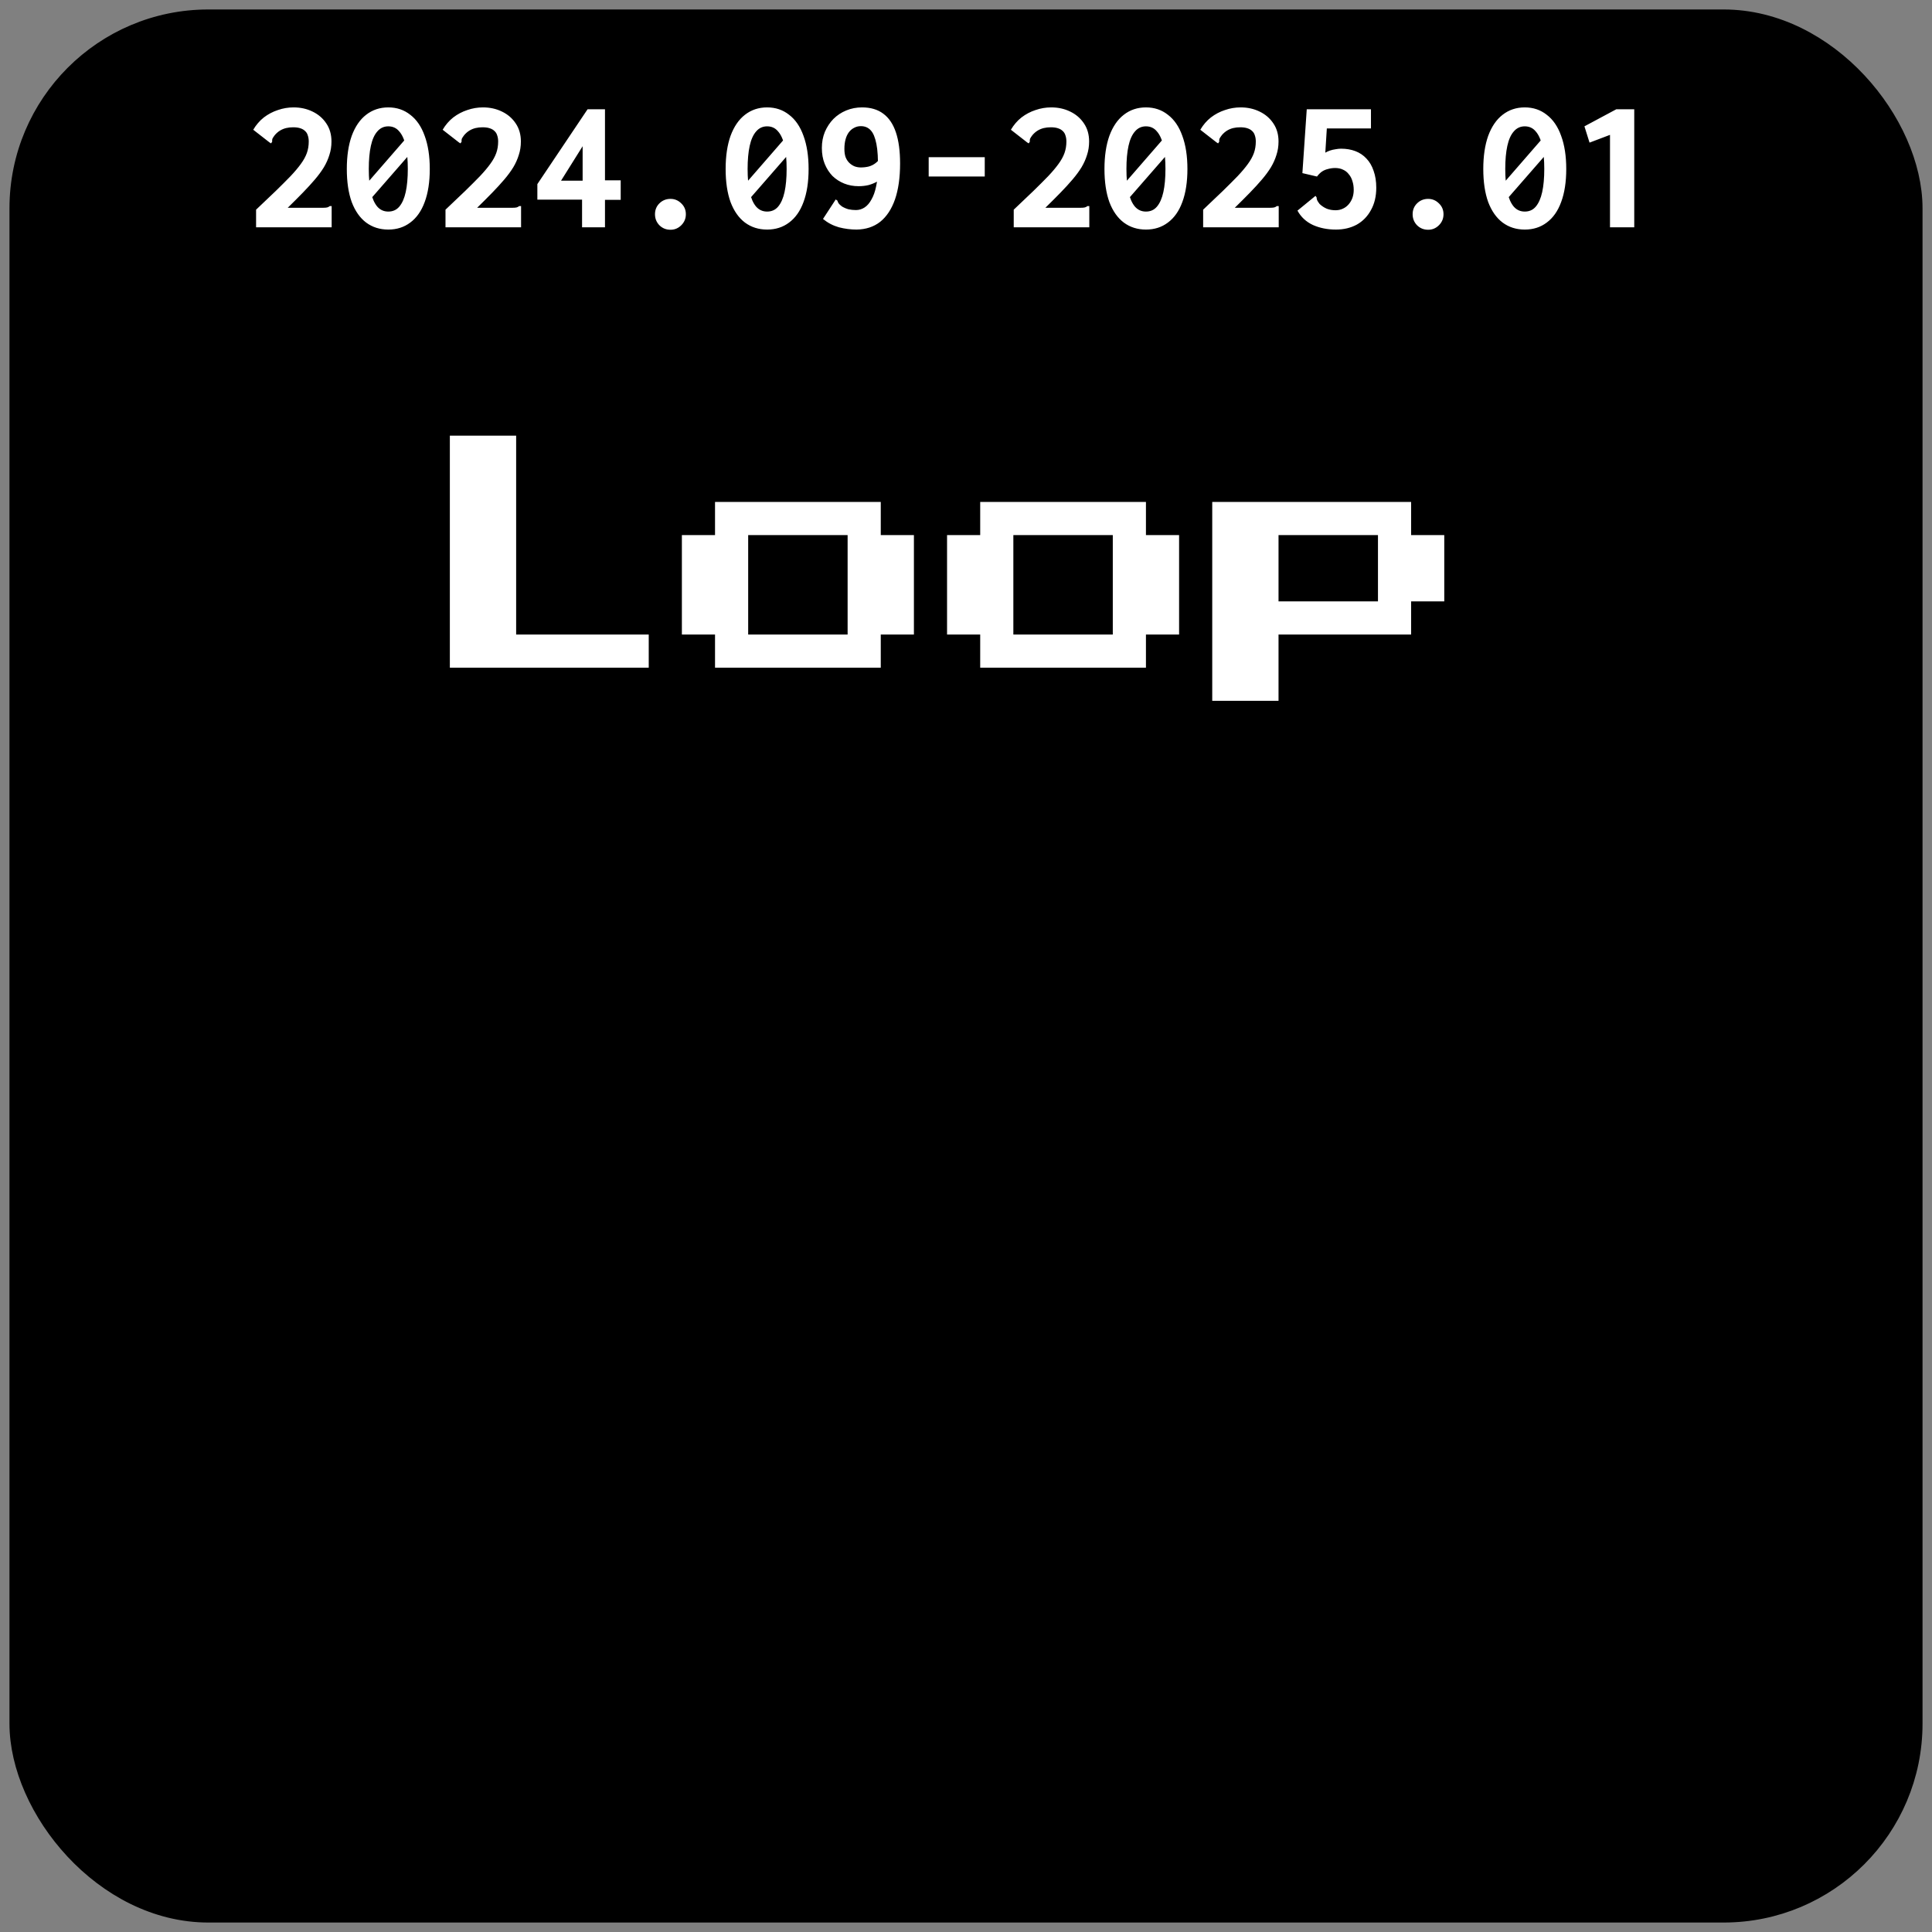 <svg width="102" height="102" viewBox="0 0 102 102" fill="none" xmlns="http://www.w3.org/2000/svg">
<rect x="0" y="0" width="102" height="102" fill="#808080" stroke="none"/>
<rect x="1" y="1" width="100" height="100" rx="10" fill="black" stroke="black"/>
<path d="M13.52 11.07C13.913 10.697 14.26 10.367 14.56 10.08C14.86 9.787 15.12 9.527 15.34 9.3C15.56 9.067 15.74 8.853 15.88 8.66C16.027 8.46 16.133 8.267 16.2 8.08C16.267 7.893 16.3 7.69 16.3 7.47C16.3 7.35 16.283 7.243 16.25 7.15C16.223 7.057 16.177 6.98 16.11 6.92C16.043 6.853 15.957 6.803 15.85 6.77C15.75 6.737 15.627 6.72 15.48 6.72C15.347 6.72 15.223 6.733 15.11 6.76C14.997 6.787 14.89 6.83 14.79 6.89C14.69 6.95 14.597 7.03 14.51 7.13C14.443 7.217 14.4 7.283 14.38 7.33C14.367 7.377 14.363 7.427 14.37 7.48L14.31 7.57L14.23 7.52L13.37 6.85C13.523 6.59 13.71 6.373 13.93 6.2C14.157 6.027 14.403 5.897 14.67 5.81C14.937 5.717 15.213 5.67 15.5 5.67C15.867 5.67 16.2 5.743 16.5 5.89C16.807 6.037 17.05 6.247 17.23 6.52C17.41 6.787 17.5 7.103 17.5 7.47C17.5 7.723 17.463 7.96 17.39 8.18C17.323 8.4 17.227 8.617 17.1 8.83C16.973 9.037 16.817 9.25 16.63 9.47C16.443 9.69 16.23 9.923 15.99 10.17C15.75 10.417 15.483 10.683 15.19 10.97H17.04C17.153 10.97 17.233 10.963 17.28 10.95C17.327 10.937 17.37 10.913 17.41 10.88H17.51V10.97V12H13.52V11.07ZM19.06 10.04L21.72 6.98L21.91 7.82L19.25 10.87L19.06 10.04ZM20.5 12.12C20.053 12.12 19.663 11.997 19.33 11.75C19.003 11.503 18.75 11.143 18.57 10.67C18.397 10.19 18.31 9.607 18.31 8.92C18.31 8.24 18.397 7.657 18.57 7.17C18.75 6.683 19.003 6.313 19.33 6.06C19.663 5.8 20.053 5.67 20.5 5.67C20.947 5.67 21.333 5.8 21.66 6.06C21.993 6.313 22.247 6.683 22.42 7.17C22.6 7.657 22.69 8.24 22.69 8.92C22.69 9.607 22.6 10.19 22.42 10.67C22.247 11.143 21.993 11.503 21.66 11.75C21.333 11.997 20.947 12.12 20.5 12.12ZM20.5 11.17C20.74 11.17 20.933 11.083 21.08 10.91C21.233 10.73 21.347 10.473 21.42 10.14C21.493 9.807 21.53 9.4 21.53 8.92C21.53 8.44 21.493 8.033 21.42 7.7C21.347 7.367 21.233 7.113 21.08 6.94C20.933 6.76 20.74 6.67 20.5 6.67C20.267 6.67 20.073 6.76 19.92 6.94C19.767 7.113 19.653 7.367 19.58 7.7C19.507 8.033 19.47 8.44 19.47 8.92C19.47 9.4 19.507 9.807 19.58 10.14C19.653 10.473 19.767 10.73 19.92 10.91C20.073 11.083 20.267 11.17 20.5 11.17ZM23.52 11.07C23.913 10.697 24.26 10.367 24.56 10.08C24.86 9.787 25.12 9.527 25.34 9.3C25.56 9.067 25.74 8.853 25.88 8.66C26.027 8.46 26.133 8.267 26.2 8.08C26.267 7.893 26.3 7.69 26.3 7.47C26.3 7.35 26.283 7.243 26.25 7.15C26.223 7.057 26.177 6.98 26.11 6.92C26.043 6.853 25.957 6.803 25.85 6.77C25.75 6.737 25.627 6.72 25.48 6.72C25.347 6.72 25.223 6.733 25.11 6.76C24.997 6.787 24.89 6.83 24.79 6.89C24.69 6.95 24.597 7.03 24.51 7.13C24.443 7.217 24.4 7.283 24.38 7.33C24.367 7.377 24.363 7.427 24.37 7.48L24.31 7.57L24.23 7.52L23.37 6.85C23.523 6.59 23.71 6.373 23.93 6.2C24.157 6.027 24.403 5.897 24.67 5.81C24.937 5.717 25.213 5.67 25.5 5.67C25.867 5.67 26.2 5.743 26.5 5.89C26.807 6.037 27.05 6.247 27.23 6.52C27.41 6.787 27.5 7.103 27.5 7.47C27.5 7.723 27.463 7.96 27.39 8.18C27.323 8.4 27.227 8.617 27.1 8.83C26.973 9.037 26.817 9.25 26.63 9.47C26.443 9.69 26.23 9.923 25.99 10.17C25.75 10.417 25.483 10.683 25.19 10.97H27.04C27.153 10.97 27.233 10.963 27.28 10.95C27.327 10.937 27.37 10.913 27.41 10.88H27.51V10.97V12H23.52V11.07ZM30.73 12V10.54H28.37V9.72L31.02 5.77H31.94V9.52H32.77V10.55H31.94V12H30.73ZM29.62 9.54H30.76V7.72L29.62 9.54ZM35.4 12.13C35.167 12.13 34.97 12.05 34.81 11.89C34.657 11.73 34.58 11.537 34.58 11.31C34.58 11.083 34.657 10.893 34.81 10.74C34.97 10.58 35.167 10.5 35.4 10.5C35.62 10.5 35.81 10.58 35.97 10.74C36.13 10.893 36.21 11.083 36.21 11.31C36.21 11.537 36.13 11.73 35.97 11.89C35.81 12.05 35.62 12.13 35.4 12.13ZM39.06 10.04L41.72 6.98L41.91 7.82L39.25 10.87L39.06 10.04ZM40.5 12.12C40.053 12.12 39.663 11.997 39.33 11.75C39.003 11.503 38.75 11.143 38.57 10.67C38.397 10.19 38.31 9.607 38.31 8.92C38.31 8.24 38.397 7.657 38.57 7.17C38.75 6.683 39.003 6.313 39.33 6.06C39.663 5.8 40.053 5.67 40.5 5.67C40.947 5.67 41.333 5.8 41.66 6.06C41.993 6.313 42.247 6.683 42.42 7.17C42.6 7.657 42.69 8.24 42.69 8.92C42.69 9.607 42.6 10.19 42.42 10.67C42.247 11.143 41.993 11.503 41.66 11.75C41.333 11.997 40.947 12.12 40.5 12.12ZM40.5 11.17C40.74 11.17 40.933 11.083 41.08 10.91C41.233 10.73 41.347 10.473 41.42 10.14C41.493 9.807 41.53 9.4 41.53 8.92C41.53 8.44 41.493 8.033 41.42 7.7C41.347 7.367 41.233 7.113 41.08 6.94C40.933 6.76 40.74 6.67 40.5 6.67C40.267 6.67 40.073 6.76 39.92 6.94C39.767 7.113 39.653 7.367 39.58 7.7C39.507 8.033 39.47 8.44 39.47 8.92C39.47 9.4 39.507 9.807 39.58 10.14C39.653 10.473 39.767 10.73 39.92 10.91C40.073 11.083 40.267 11.17 40.5 11.17ZM45.22 12.12C44.913 12.12 44.603 12.08 44.29 12C43.983 11.913 43.703 11.767 43.45 11.56L44.07 10.61L44.12 10.53L44.21 10.59C44.223 10.637 44.243 10.683 44.27 10.73C44.303 10.777 44.363 10.833 44.45 10.9C44.563 10.967 44.68 11.017 44.8 11.05C44.927 11.077 45.057 11.09 45.19 11.09C45.357 11.09 45.51 11.043 45.65 10.95C45.79 10.857 45.91 10.717 46.01 10.53C46.117 10.343 46.197 10.12 46.25 9.86C46.31 9.6 46.343 9.307 46.35 8.98C46.363 8.393 46.337 7.933 46.27 7.6C46.203 7.26 46.103 7.02 45.97 6.88C45.837 6.733 45.663 6.66 45.45 6.66C45.317 6.66 45.197 6.69 45.09 6.75C44.983 6.803 44.89 6.883 44.81 6.99C44.737 7.09 44.68 7.213 44.64 7.36C44.6 7.507 44.58 7.673 44.58 7.86C44.58 8.027 44.6 8.17 44.64 8.29C44.687 8.41 44.75 8.51 44.83 8.59C44.91 8.67 45.003 8.733 45.11 8.78C45.217 8.82 45.33 8.84 45.45 8.84C45.597 8.84 45.737 8.823 45.87 8.79C46.01 8.75 46.133 8.687 46.24 8.6C46.353 8.513 46.45 8.393 46.53 8.24L46.67 9.29C46.577 9.397 46.46 9.493 46.32 9.58C46.18 9.66 46.027 9.723 45.86 9.77C45.693 9.81 45.517 9.83 45.33 9.83C45.057 9.83 44.803 9.783 44.57 9.69C44.337 9.597 44.13 9.463 43.95 9.29C43.777 9.11 43.64 8.897 43.54 8.65C43.44 8.403 43.39 8.123 43.39 7.81C43.39 7.503 43.443 7.22 43.55 6.96C43.663 6.7 43.813 6.473 44 6.28C44.193 6.087 44.42 5.937 44.68 5.83C44.94 5.723 45.217 5.67 45.51 5.67C45.963 5.67 46.337 5.78 46.63 6C46.93 6.22 47.153 6.55 47.3 6.99C47.447 7.43 47.52 7.977 47.52 8.63C47.52 9.377 47.43 10.01 47.25 10.53C47.07 11.043 46.81 11.437 46.47 11.71C46.13 11.977 45.713 12.113 45.22 12.12ZM49.03 9.32V8.3H51.99V9.32H49.03ZM53.52 11.07C53.913 10.697 54.26 10.367 54.56 10.08C54.86 9.787 55.12 9.527 55.34 9.3C55.56 9.067 55.74 8.853 55.88 8.66C56.027 8.46 56.133 8.267 56.2 8.08C56.267 7.893 56.3 7.69 56.3 7.47C56.3 7.35 56.283 7.243 56.25 7.15C56.223 7.057 56.177 6.98 56.11 6.92C56.043 6.853 55.957 6.803 55.85 6.77C55.75 6.737 55.627 6.72 55.48 6.72C55.347 6.72 55.223 6.733 55.11 6.76C54.997 6.787 54.89 6.83 54.79 6.89C54.69 6.95 54.597 7.03 54.51 7.13C54.443 7.217 54.4 7.283 54.38 7.33C54.367 7.377 54.363 7.427 54.37 7.48L54.31 7.57L54.23 7.52L53.37 6.85C53.523 6.59 53.71 6.373 53.93 6.2C54.157 6.027 54.403 5.897 54.67 5.81C54.937 5.717 55.213 5.67 55.5 5.67C55.867 5.67 56.2 5.743 56.5 5.89C56.807 6.037 57.05 6.247 57.23 6.52C57.41 6.787 57.5 7.103 57.5 7.47C57.5 7.723 57.463 7.96 57.39 8.18C57.323 8.4 57.227 8.617 57.1 8.83C56.973 9.037 56.817 9.25 56.63 9.47C56.443 9.69 56.23 9.923 55.99 10.17C55.75 10.417 55.483 10.683 55.19 10.97H57.04C57.153 10.97 57.233 10.963 57.28 10.95C57.327 10.937 57.37 10.913 57.41 10.88H57.51V10.97V12H53.52V11.07ZM59.06 10.04L61.72 6.98L61.91 7.82L59.25 10.87L59.06 10.04ZM60.5 12.12C60.053 12.12 59.663 11.997 59.33 11.75C59.003 11.503 58.75 11.143 58.57 10.67C58.397 10.19 58.31 9.607 58.31 8.92C58.31 8.24 58.397 7.657 58.57 7.17C58.75 6.683 59.003 6.313 59.33 6.06C59.663 5.8 60.053 5.67 60.5 5.67C60.947 5.67 61.333 5.8 61.66 6.06C61.993 6.313 62.247 6.683 62.42 7.17C62.6 7.657 62.69 8.24 62.69 8.92C62.69 9.607 62.6 10.19 62.42 10.67C62.247 11.143 61.993 11.503 61.66 11.75C61.333 11.997 60.947 12.12 60.5 12.12ZM60.5 11.17C60.74 11.17 60.933 11.083 61.08 10.91C61.233 10.73 61.347 10.473 61.42 10.14C61.493 9.807 61.53 9.4 61.53 8.92C61.53 8.44 61.493 8.033 61.42 7.7C61.347 7.367 61.233 7.113 61.08 6.94C60.933 6.76 60.74 6.67 60.5 6.67C60.267 6.67 60.073 6.76 59.92 6.94C59.767 7.113 59.653 7.367 59.58 7.7C59.507 8.033 59.47 8.44 59.47 8.92C59.47 9.4 59.507 9.807 59.58 10.14C59.653 10.473 59.767 10.73 59.92 10.91C60.073 11.083 60.267 11.17 60.5 11.17ZM63.52 11.07C63.913 10.697 64.26 10.367 64.56 10.08C64.86 9.787 65.12 9.527 65.34 9.3C65.56 9.067 65.74 8.853 65.88 8.66C66.027 8.46 66.133 8.267 66.2 8.08C66.267 7.893 66.3 7.69 66.3 7.47C66.3 7.35 66.283 7.243 66.25 7.15C66.223 7.057 66.177 6.98 66.11 6.92C66.043 6.853 65.957 6.803 65.85 6.77C65.75 6.737 65.627 6.72 65.48 6.72C65.347 6.72 65.223 6.733 65.11 6.76C64.997 6.787 64.89 6.83 64.79 6.89C64.69 6.95 64.597 7.03 64.51 7.13C64.443 7.217 64.4 7.283 64.38 7.33C64.367 7.377 64.363 7.427 64.37 7.48L64.31 7.57L64.23 7.52L63.37 6.85C63.523 6.59 63.71 6.373 63.93 6.2C64.157 6.027 64.403 5.897 64.67 5.81C64.937 5.717 65.213 5.67 65.5 5.67C65.867 5.67 66.2 5.743 66.5 5.89C66.807 6.037 67.05 6.247 67.23 6.52C67.41 6.787 67.5 7.103 67.5 7.47C67.5 7.723 67.463 7.96 67.39 8.18C67.323 8.4 67.227 8.617 67.1 8.83C66.973 9.037 66.817 9.25 66.63 9.47C66.443 9.69 66.23 9.923 65.99 10.17C65.75 10.417 65.483 10.683 65.19 10.97H67.04C67.153 10.97 67.233 10.963 67.28 10.95C67.327 10.937 67.37 10.913 67.41 10.88H67.51V10.97V12H63.52V11.07ZM70.53 12.12C70.083 12.12 69.68 12.04 69.32 11.88C68.96 11.713 68.687 11.46 68.5 11.12L69.38 10.4L69.45 10.34L69.51 10.42C69.51 10.473 69.52 10.523 69.54 10.57C69.56 10.617 69.603 10.683 69.67 10.77C69.783 10.877 69.91 10.96 70.05 11.02C70.19 11.073 70.343 11.1 70.51 11.1C70.65 11.1 70.777 11.073 70.89 11.02C71.01 10.967 71.113 10.89 71.2 10.79C71.287 10.69 71.353 10.577 71.4 10.45C71.447 10.317 71.47 10.177 71.47 10.03C71.47 9.857 71.447 9.7 71.4 9.56C71.36 9.42 71.297 9.3 71.21 9.2C71.13 9.093 71.03 9.013 70.91 8.96C70.79 8.9 70.65 8.87 70.49 8.87C70.363 8.87 70.24 8.887 70.12 8.92C70 8.947 69.89 8.993 69.79 9.06C69.697 9.127 69.61 9.213 69.53 9.32L68.76 9.14L68.99 5.77H72.38V6.78H70.05L69.97 8.06C70.037 8.02 70.117 7.983 70.21 7.95C70.31 7.917 70.41 7.893 70.51 7.88C70.617 7.86 70.713 7.85 70.8 7.85C71.08 7.85 71.333 7.893 71.56 7.98C71.787 8.067 71.98 8.197 72.14 8.37C72.307 8.543 72.433 8.76 72.52 9.02C72.613 9.28 72.66 9.577 72.66 9.91C72.66 10.363 72.567 10.757 72.38 11.09C72.2 11.423 71.95 11.68 71.63 11.86C71.31 12.033 70.943 12.12 70.53 12.12ZM75.4 12.13C75.167 12.13 74.97 12.05 74.81 11.89C74.657 11.73 74.58 11.537 74.58 11.31C74.58 11.083 74.657 10.893 74.81 10.74C74.97 10.58 75.167 10.5 75.4 10.5C75.62 10.5 75.81 10.58 75.97 10.74C76.13 10.893 76.21 11.083 76.21 11.31C76.21 11.537 76.13 11.73 75.97 11.89C75.81 12.05 75.62 12.13 75.4 12.13ZM79.06 10.04L81.72 6.98L81.91 7.82L79.25 10.87L79.06 10.04ZM80.5 12.12C80.053 12.12 79.663 11.997 79.33 11.75C79.003 11.503 78.75 11.143 78.57 10.67C78.397 10.19 78.31 9.607 78.31 8.92C78.31 8.24 78.397 7.657 78.57 7.17C78.75 6.683 79.003 6.313 79.33 6.06C79.663 5.8 80.053 5.67 80.5 5.67C80.947 5.67 81.333 5.8 81.66 6.06C81.993 6.313 82.247 6.683 82.42 7.17C82.6 7.657 82.69 8.24 82.69 8.92C82.69 9.607 82.6 10.19 82.42 10.67C82.247 11.143 81.993 11.503 81.66 11.75C81.333 11.997 80.947 12.12 80.5 12.12ZM80.5 11.17C80.74 11.17 80.933 11.083 81.08 10.91C81.233 10.73 81.347 10.473 81.42 10.14C81.493 9.807 81.53 9.4 81.53 8.92C81.53 8.44 81.493 8.033 81.42 7.7C81.347 7.367 81.233 7.113 81.08 6.94C80.933 6.76 80.74 6.67 80.5 6.67C80.267 6.67 80.073 6.76 79.92 6.94C79.767 7.113 79.653 7.367 79.58 7.7C79.507 8.033 79.47 8.44 79.47 8.92C79.47 9.4 79.507 9.807 79.58 10.14C79.653 10.473 79.767 10.73 79.92 10.91C80.073 11.083 80.267 11.17 80.5 11.17ZM85 12V7.12L83.92 7.53L83.65 6.67L85.33 5.77H86.28V12H85Z" fill="white"/>
<path d="M23.75 35.25V23H27.25V33.5H34.25V35.25H23.75ZM37.75 35.25V33.5H36V28.25H37.75V26.5H46.5V28.25H48.25V33.5H46.5V35.25H37.75ZM39.5 33.5H44.75V28.25H39.5V33.5ZM51.75 35.25V33.5H50V28.25H51.75V26.5H60.5V28.25H62.25V33.5H60.5V35.25H51.75ZM53.5 33.5H58.75V28.25H53.5V33.5ZM64 37V26.5H74.5V28.25H76.25V31.75H74.5V33.5H67.5V37H64ZM67.5 31.75H72.75V28.25H67.5V31.75Z" fill="white"/>
</svg>
